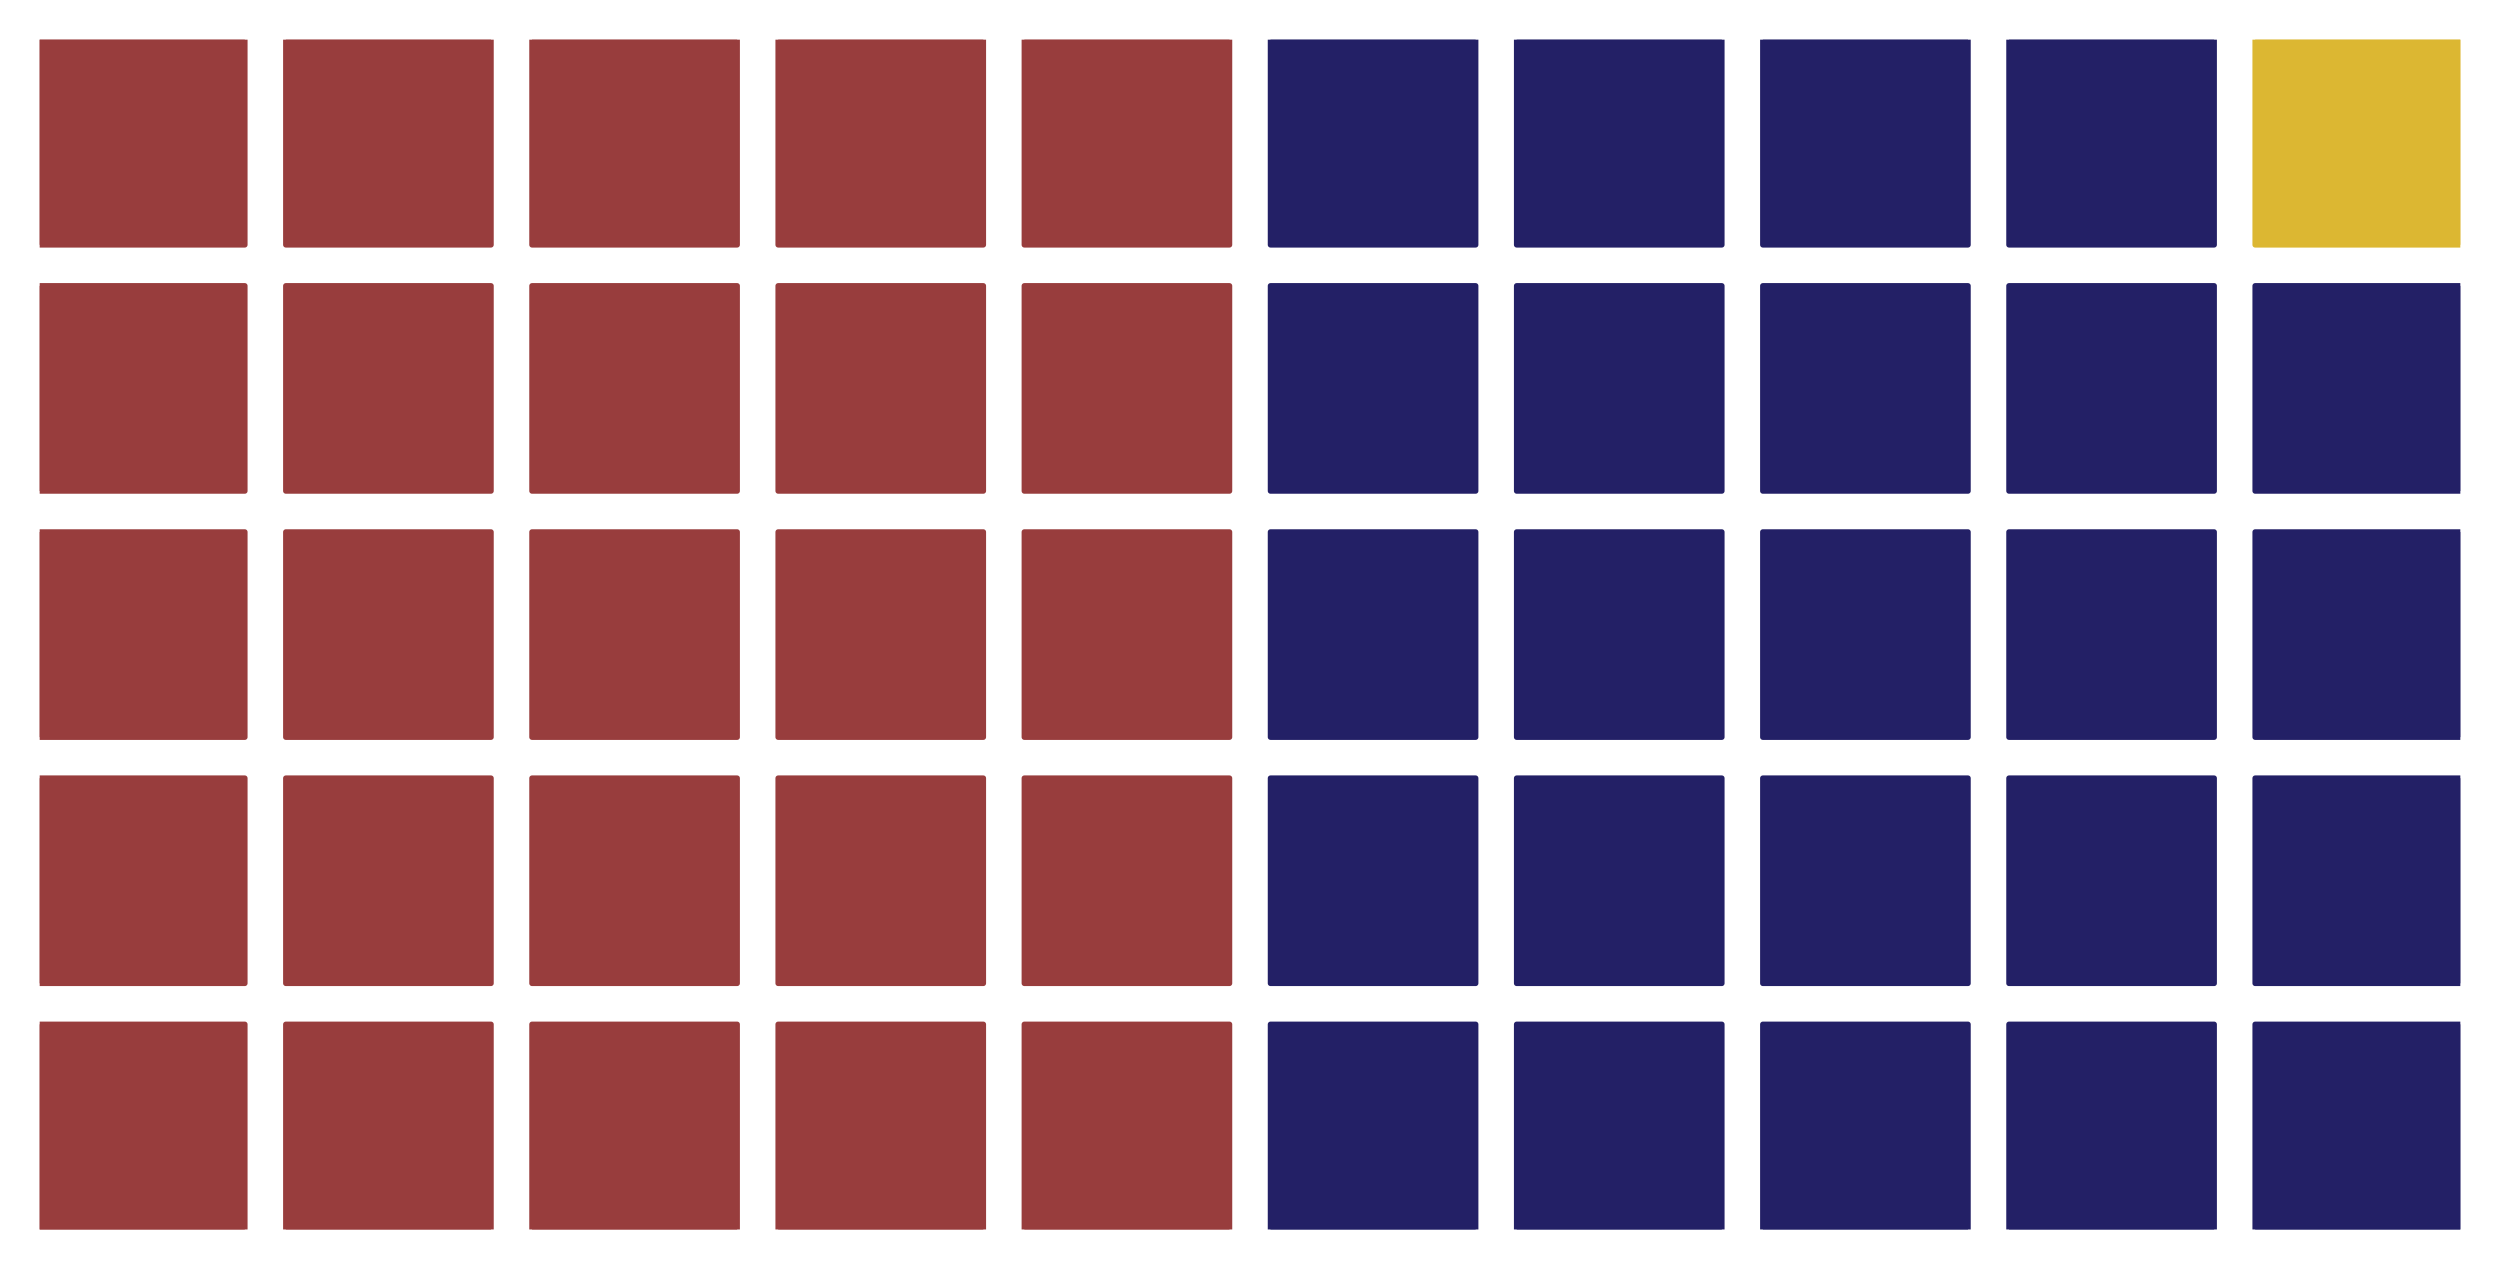 <?xml version="1.0" encoding="utf-8" standalone="no"?>
<!DOCTYPE svg PUBLIC "-//W3C//DTD SVG 1.1//EN"
  "http://www.w3.org/Graphics/SVG/1.1/DTD/svg11.dtd">
<!-- Created with matplotlib (https://matplotlib.org/) -->
<svg height="230.278pt" version="1.1" viewBox="0 0 453.6 230.278" width="453.6pt" xmlns="http://www.w3.org/2000/svg" xmlns:xlink="http://www.w3.org/1999/xlink">
 <defs>
  <style type="text/css">
*{stroke-linecap:butt;stroke-linejoin:round;}
  </style>
 </defs>
 <g id="figure_1">
  <g id="patch_1">
   <path d="M 0 230.278 
L 453.6 230.278 
L 453.6 -0 
L 0 -0 
z
" style="fill:#ffffff;"/>
  </g>
  <g id="axes_1">
   <g id="patch_2">
    <path clip-path="url(#p4f7d33b879)" d="M 7.2 223.078 
L 44.42 223.078 
L 44.42 185.858 
L 7.2 185.858 
z
" style="fill:#983d3d;stroke:#983d3d;stroke-linejoin:miter;"/>
   </g>
   <g id="patch_3">
    <path clip-path="url(#p4f7d33b879)" d="M 7.2 178.414 
L 44.42 178.414 
L 44.42 141.193 
L 7.2 141.193 
z
" style="fill:#983d3d;stroke:#983d3d;stroke-linejoin:miter;"/>
   </g>
   <g id="patch_4">
    <path clip-path="url(#p4f7d33b879)" d="M 7.2 133.749 
L 44.42 133.749 
L 44.42 96.529 
L 7.2 96.529 
z
" style="fill:#983d3d;stroke:#983d3d;stroke-linejoin:miter;"/>
   </g>
   <g id="patch_5">
    <path clip-path="url(#p4f7d33b879)" d="M 7.2 89.085 
L 44.42 89.085 
L 44.42 51.864 
L 7.2 51.864 
z
" style="fill:#983d3d;stroke:#983d3d;stroke-linejoin:miter;"/>
   </g>
   <g id="patch_6">
    <path clip-path="url(#p4f7d33b879)" d="M 7.2 44.42 
L 44.42 44.42 
L 44.42 7.2 
L 7.2 7.2 
z
" style="fill:#983d3d;stroke:#983d3d;stroke-linejoin:miter;"/>
   </g>
   <g id="patch_7">
    <path clip-path="url(#p4f7d33b879)" d="M 51.864 223.078 
L 89.085 223.078 
L 89.085 185.858 
L 51.864 185.858 
z
" style="fill:#983d3d;stroke:#983d3d;stroke-linejoin:miter;"/>
   </g>
   <g id="patch_8">
    <path clip-path="url(#p4f7d33b879)" d="M 51.864 178.414 
L 89.085 178.414 
L 89.085 141.193 
L 51.864 141.193 
z
" style="fill:#983d3d;stroke:#983d3d;stroke-linejoin:miter;"/>
   </g>
   <g id="patch_9">
    <path clip-path="url(#p4f7d33b879)" d="M 51.864 133.749 
L 89.085 133.749 
L 89.085 96.529 
L 51.864 96.529 
z
" style="fill:#983d3d;stroke:#983d3d;stroke-linejoin:miter;"/>
   </g>
   <g id="patch_10">
    <path clip-path="url(#p4f7d33b879)" d="M 51.864 89.085 
L 89.085 89.085 
L 89.085 51.864 
L 51.864 51.864 
z
" style="fill:#983d3d;stroke:#983d3d;stroke-linejoin:miter;"/>
   </g>
   <g id="patch_11">
    <path clip-path="url(#p4f7d33b879)" d="M 51.864 44.42 
L 89.085 44.42 
L 89.085 7.2 
L 51.864 7.2 
z
" style="fill:#983d3d;stroke:#983d3d;stroke-linejoin:miter;"/>
   </g>
   <g id="patch_12">
    <path clip-path="url(#p4f7d33b879)" d="M 96.529 223.078 
L 133.749 223.078 
L 133.749 185.858 
L 96.529 185.858 
z
" style="fill:#983d3d;stroke:#983d3d;stroke-linejoin:miter;"/>
   </g>
   <g id="patch_13">
    <path clip-path="url(#p4f7d33b879)" d="M 96.529 178.414 
L 133.749 178.414 
L 133.749 141.193 
L 96.529 141.193 
z
" style="fill:#983d3d;stroke:#983d3d;stroke-linejoin:miter;"/>
   </g>
   <g id="patch_14">
    <path clip-path="url(#p4f7d33b879)" d="M 96.529 133.749 
L 133.749 133.749 
L 133.749 96.529 
L 96.529 96.529 
z
" style="fill:#983d3d;stroke:#983d3d;stroke-linejoin:miter;"/>
   </g>
   <g id="patch_15">
    <path clip-path="url(#p4f7d33b879)" d="M 96.529 89.085 
L 133.749 89.085 
L 133.749 51.864 
L 96.529 51.864 
z
" style="fill:#983d3d;stroke:#983d3d;stroke-linejoin:miter;"/>
   </g>
   <g id="patch_16">
    <path clip-path="url(#p4f7d33b879)" d="M 96.529 44.42 
L 133.749 44.42 
L 133.749 7.2 
L 96.529 7.2 
z
" style="fill:#983d3d;stroke:#983d3d;stroke-linejoin:miter;"/>
   </g>
   <g id="patch_17">
    <path clip-path="url(#p4f7d33b879)" d="M 141.193 223.078 
L 178.414 223.078 
L 178.414 185.858 
L 141.193 185.858 
z
" style="fill:#983d3d;stroke:#983d3d;stroke-linejoin:miter;"/>
   </g>
   <g id="patch_18">
    <path clip-path="url(#p4f7d33b879)" d="M 141.193 178.414 
L 178.414 178.414 
L 178.414 141.193 
L 141.193 141.193 
z
" style="fill:#983d3d;stroke:#983d3d;stroke-linejoin:miter;"/>
   </g>
   <g id="patch_19">
    <path clip-path="url(#p4f7d33b879)" d="M 141.193 133.749 
L 178.414 133.749 
L 178.414 96.529 
L 141.193 96.529 
z
" style="fill:#983d3d;stroke:#983d3d;stroke-linejoin:miter;"/>
   </g>
   <g id="patch_20">
    <path clip-path="url(#p4f7d33b879)" d="M 141.193 89.085 
L 178.414 89.085 
L 178.414 51.864 
L 141.193 51.864 
z
" style="fill:#983d3d;stroke:#983d3d;stroke-linejoin:miter;"/>
   </g>
   <g id="patch_21">
    <path clip-path="url(#p4f7d33b879)" d="M 141.193 44.42 
L 178.414 44.42 
L 178.414 7.2 
L 141.193 7.2 
z
" style="fill:#983d3d;stroke:#983d3d;stroke-linejoin:miter;"/>
   </g>
   <g id="patch_22">
    <path clip-path="url(#p4f7d33b879)" d="M 185.858 223.078 
L 223.078 223.078 
L 223.078 185.858 
L 185.858 185.858 
z
" style="fill:#983d3d;stroke:#983d3d;stroke-linejoin:miter;"/>
   </g>
   <g id="patch_23">
    <path clip-path="url(#p4f7d33b879)" d="M 185.858 178.414 
L 223.078 178.414 
L 223.078 141.193 
L 185.858 141.193 
z
" style="fill:#983d3d;stroke:#983d3d;stroke-linejoin:miter;"/>
   </g>
   <g id="patch_24">
    <path clip-path="url(#p4f7d33b879)" d="M 185.858 133.749 
L 223.078 133.749 
L 223.078 96.529 
L 185.858 96.529 
z
" style="fill:#983d3d;stroke:#983d3d;stroke-linejoin:miter;"/>
   </g>
   <g id="patch_25">
    <path clip-path="url(#p4f7d33b879)" d="M 185.858 89.085 
L 223.078 89.085 
L 223.078 51.864 
L 185.858 51.864 
z
" style="fill:#983d3d;stroke:#983d3d;stroke-linejoin:miter;"/>
   </g>
   <g id="patch_26">
    <path clip-path="url(#p4f7d33b879)" d="M 185.858 44.42 
L 223.078 44.42 
L 223.078 7.2 
L 185.858 7.2 
z
" style="fill:#983d3d;stroke:#983d3d;stroke-linejoin:miter;"/>
   </g>
   <g id="patch_27">
    <path clip-path="url(#p4f7d33b879)" d="M 230.522 223.078 
L 267.742 223.078 
L 267.742 185.858 
L 230.522 185.858 
z
" style="fill:#232066;stroke:#232066;stroke-linejoin:miter;"/>
   </g>
   <g id="patch_28">
    <path clip-path="url(#p4f7d33b879)" d="M 230.522 178.414 
L 267.742 178.414 
L 267.742 141.193 
L 230.522 141.193 
z
" style="fill:#232066;stroke:#232066;stroke-linejoin:miter;"/>
   </g>
   <g id="patch_29">
    <path clip-path="url(#p4f7d33b879)" d="M 230.522 133.749 
L 267.742 133.749 
L 267.742 96.529 
L 230.522 96.529 
z
" style="fill:#232066;stroke:#232066;stroke-linejoin:miter;"/>
   </g>
   <g id="patch_30">
    <path clip-path="url(#p4f7d33b879)" d="M 230.522 89.085 
L 267.742 89.085 
L 267.742 51.864 
L 230.522 51.864 
z
" style="fill:#232066;stroke:#232066;stroke-linejoin:miter;"/>
   </g>
   <g id="patch_31">
    <path clip-path="url(#p4f7d33b879)" d="M 230.522 44.42 
L 267.742 44.42 
L 267.742 7.2 
L 230.522 7.2 
z
" style="fill:#232066;stroke:#232066;stroke-linejoin:miter;"/>
   </g>
   <g id="patch_32">
    <path clip-path="url(#p4f7d33b879)" d="M 275.186 223.078 
L 312.407 223.078 
L 312.407 185.858 
L 275.186 185.858 
z
" style="fill:#232066;stroke:#232066;stroke-linejoin:miter;"/>
   </g>
   <g id="patch_33">
    <path clip-path="url(#p4f7d33b879)" d="M 275.186 178.414 
L 312.407 178.414 
L 312.407 141.193 
L 275.186 141.193 
z
" style="fill:#232066;stroke:#232066;stroke-linejoin:miter;"/>
   </g>
   <g id="patch_34">
    <path clip-path="url(#p4f7d33b879)" d="M 275.186 133.749 
L 312.407 133.749 
L 312.407 96.529 
L 275.186 96.529 
z
" style="fill:#232066;stroke:#232066;stroke-linejoin:miter;"/>
   </g>
   <g id="patch_35">
    <path clip-path="url(#p4f7d33b879)" d="M 275.186 89.085 
L 312.407 89.085 
L 312.407 51.864 
L 275.186 51.864 
z
" style="fill:#232066;stroke:#232066;stroke-linejoin:miter;"/>
   </g>
   <g id="patch_36">
    <path clip-path="url(#p4f7d33b879)" d="M 275.186 44.42 
L 312.407 44.42 
L 312.407 7.2 
L 275.186 7.2 
z
" style="fill:#232066;stroke:#232066;stroke-linejoin:miter;"/>
   </g>
   <g id="patch_37">
    <path clip-path="url(#p4f7d33b879)" d="M 319.851 223.078 
L 357.071 223.078 
L 357.071 185.858 
L 319.851 185.858 
z
" style="fill:#232066;stroke:#232066;stroke-linejoin:miter;"/>
   </g>
   <g id="patch_38">
    <path clip-path="url(#p4f7d33b879)" d="M 319.851 178.414 
L 357.071 178.414 
L 357.071 141.193 
L 319.851 141.193 
z
" style="fill:#232066;stroke:#232066;stroke-linejoin:miter;"/>
   </g>
   <g id="patch_39">
    <path clip-path="url(#p4f7d33b879)" d="M 319.851 133.749 
L 357.071 133.749 
L 357.071 96.529 
L 319.851 96.529 
z
" style="fill:#232066;stroke:#232066;stroke-linejoin:miter;"/>
   </g>
   <g id="patch_40">
    <path clip-path="url(#p4f7d33b879)" d="M 319.851 89.085 
L 357.071 89.085 
L 357.071 51.864 
L 319.851 51.864 
z
" style="fill:#232066;stroke:#232066;stroke-linejoin:miter;"/>
   </g>
   <g id="patch_41">
    <path clip-path="url(#p4f7d33b879)" d="M 319.851 44.42 
L 357.071 44.42 
L 357.071 7.2 
L 319.851 7.2 
z
" style="fill:#232066;stroke:#232066;stroke-linejoin:miter;"/>
   </g>
   <g id="patch_42">
    <path clip-path="url(#p4f7d33b879)" d="M 364.515 223.078 
L 401.736 223.078 
L 401.736 185.858 
L 364.515 185.858 
z
" style="fill:#232066;stroke:#232066;stroke-linejoin:miter;"/>
   </g>
   <g id="patch_43">
    <path clip-path="url(#p4f7d33b879)" d="M 364.515 178.414 
L 401.736 178.414 
L 401.736 141.193 
L 364.515 141.193 
z
" style="fill:#232066;stroke:#232066;stroke-linejoin:miter;"/>
   </g>
   <g id="patch_44">
    <path clip-path="url(#p4f7d33b879)" d="M 364.515 133.749 
L 401.736 133.749 
L 401.736 96.529 
L 364.515 96.529 
z
" style="fill:#232066;stroke:#232066;stroke-linejoin:miter;"/>
   </g>
   <g id="patch_45">
    <path clip-path="url(#p4f7d33b879)" d="M 364.515 89.085 
L 401.736 89.085 
L 401.736 51.864 
L 364.515 51.864 
z
" style="fill:#232066;stroke:#232066;stroke-linejoin:miter;"/>
   </g>
   <g id="patch_46">
    <path clip-path="url(#p4f7d33b879)" d="M 364.515 44.42 
L 401.736 44.42 
L 401.736 7.2 
L 364.515 7.2 
z
" style="fill:#232066;stroke:#232066;stroke-linejoin:miter;"/>
   </g>
   <g id="patch_47">
    <path clip-path="url(#p4f7d33b879)" d="M 409.18 223.078 
L 446.4 223.078 
L 446.4 185.858 
L 409.18 185.858 
z
" style="fill:#232066;stroke:#232066;stroke-linejoin:miter;"/>
   </g>
   <g id="patch_48">
    <path clip-path="url(#p4f7d33b879)" d="M 409.18 178.414 
L 446.4 178.414 
L 446.4 141.193 
L 409.18 141.193 
z
" style="fill:#232066;stroke:#232066;stroke-linejoin:miter;"/>
   </g>
   <g id="patch_49">
    <path clip-path="url(#p4f7d33b879)" d="M 409.18 133.749 
L 446.4 133.749 
L 446.4 96.529 
L 409.18 96.529 
z
" style="fill:#232066;stroke:#232066;stroke-linejoin:miter;"/>
   </g>
   <g id="patch_50">
    <path clip-path="url(#p4f7d33b879)" d="M 409.18 89.085 
L 446.4 89.085 
L 446.4 51.864 
L 409.18 51.864 
z
" style="fill:#232066;stroke:#232066;stroke-linejoin:miter;"/>
   </g>
   <g id="patch_51">
    <path clip-path="url(#p4f7d33b879)" d="M 409.18 44.42 
L 446.4 44.42 
L 446.4 7.2 
L 409.18 7.2 
z
" style="fill:#dcb732;stroke:#dcb732;stroke-linejoin:miter;"/>
   </g>
  </g>
 </g>
 <defs>
  <clipPath id="p4f7d33b879">
   <rect height="215.878" width="439.2" x="7.2" y="7.2"/>
  </clipPath>
 </defs>
</svg>
